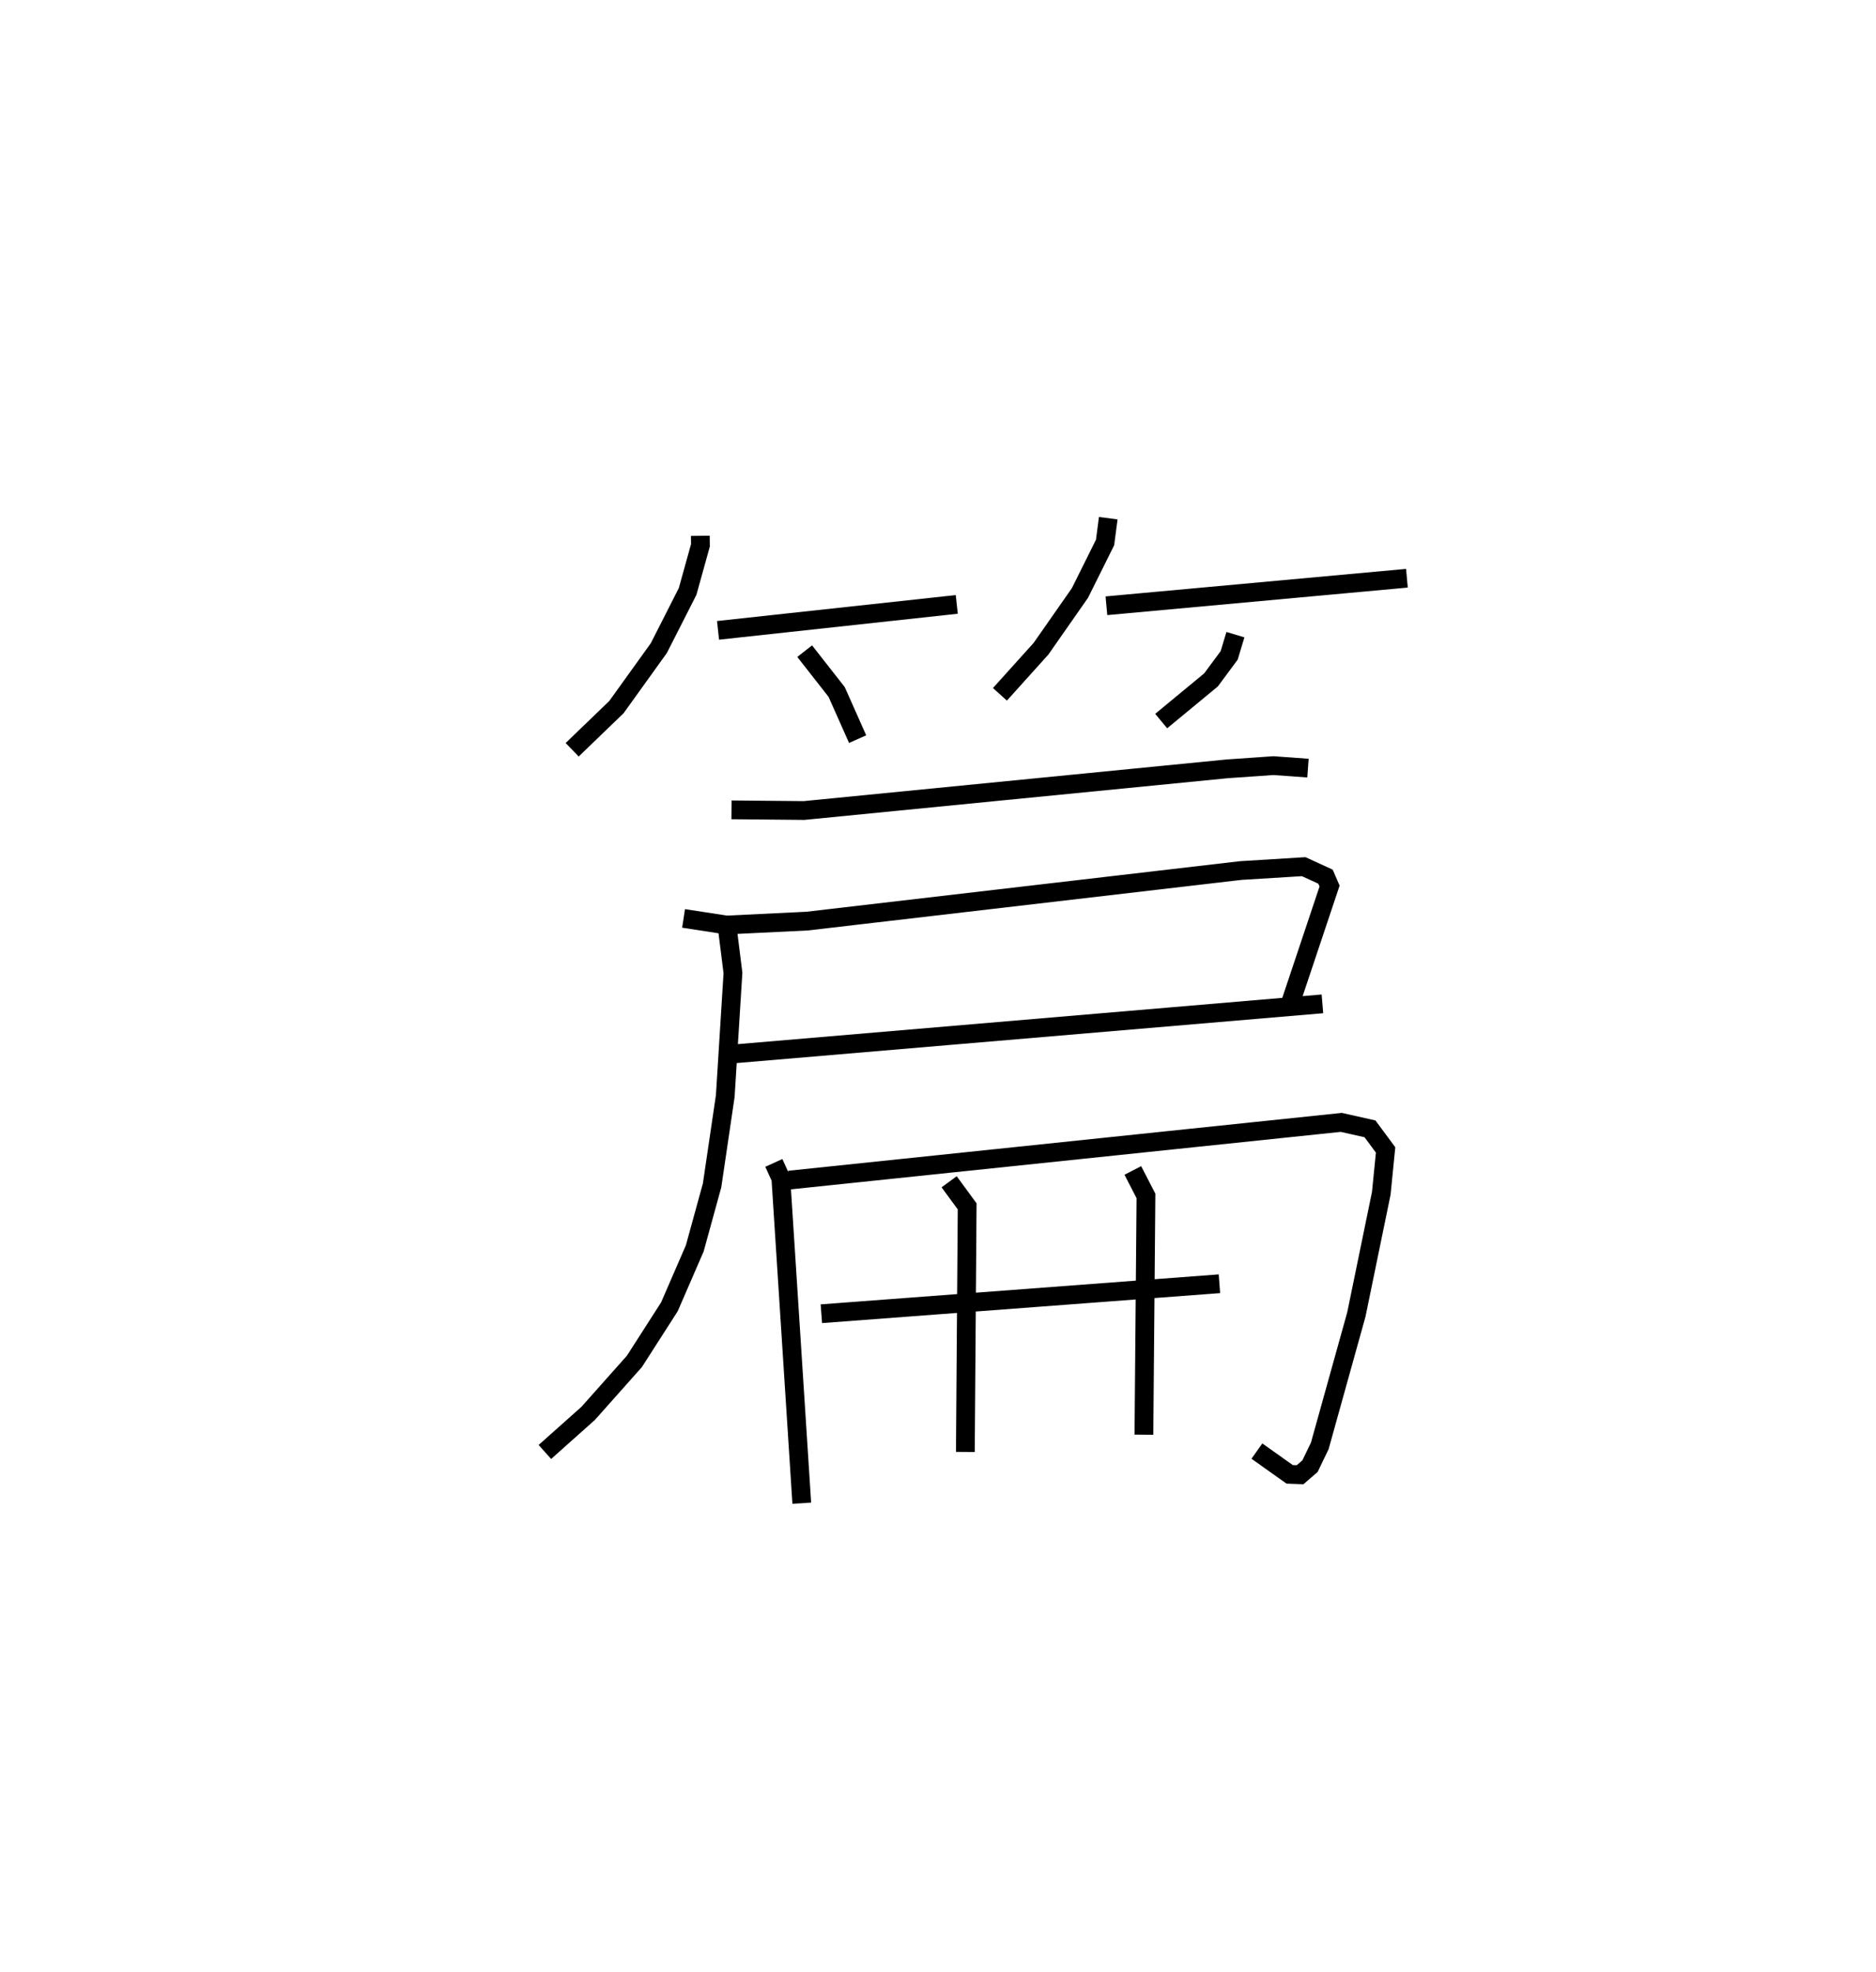 <?xml version="1.0" encoding="utf-8" ?>
<svg baseProfile="full" height="105.112" version="1.1" width="99.979" xmlns="http://www.w3.org/2000/svg" xmlns:ev="http://www.w3.org/2001/xml-events" xmlns:xlink="http://www.w3.org/1999/xlink"><defs /><rect fill="white" height="105.112" width="99.979" x="0" y="0" /><path d="M25,25 m0.0,0.0 m12.322,3.556 l0.007,0.506 -0.684,2.461 l-1.533,3.017 -2.26,3.145 l-2.359,2.274 m7.774,-6.364 l12.723,-1.383 m-8.106,2.491 l1.704,2.175 1.118,2.514 m13.357,-11.775 l-0.17,1.294 -1.338,2.691 l-2.078,2.974 -2.187,2.428 m5.675,-4.72 l16.015,-1.467 m-9.14,3.007 l-0.333,1.105 -0.968,1.307 l-2.655,2.193 m-22.9,4.732 l3.863,0.036 22.567,-2.223 l2.45,-0.17 1.843,0.133 m-33.277,8.01 l2.291,0.352 4.3,-0.209 l23.097,-2.694 3.361,-0.207 l1.162,0.533 0.217,0.5 l-2.116,6.326 m-29.805,2.634 l31.54,-2.681 m-31.751,-4.33 l0.336,2.681 -0.41,6.563 l-0.702,4.76 -0.924,3.359 l-1.351,3.113 -1.864,2.907 l-2.464,2.771 -2.308,2.058 m12.202,-15.406 l0.374,0.823 1.115,17.313 m-0.671,-17.219 l29.424,-3.076 1.529,0.344 l0.832,1.124 -0.23,2.31 l-1.328,6.459 -1.949,7.002 l-0.521,1.082 -0.53,0.458 l-0.555,-0.021 -1.746,-1.24 m-23.211,-7.32 l21.214,-1.598 m-14.404,-5.435 l0.96,1.311 -0.096,13.088 m8.925,-15.002 l0.7,1.358 -0.109,12.724 " fill="none" stroke="black" stroke-width="1" /></svg>